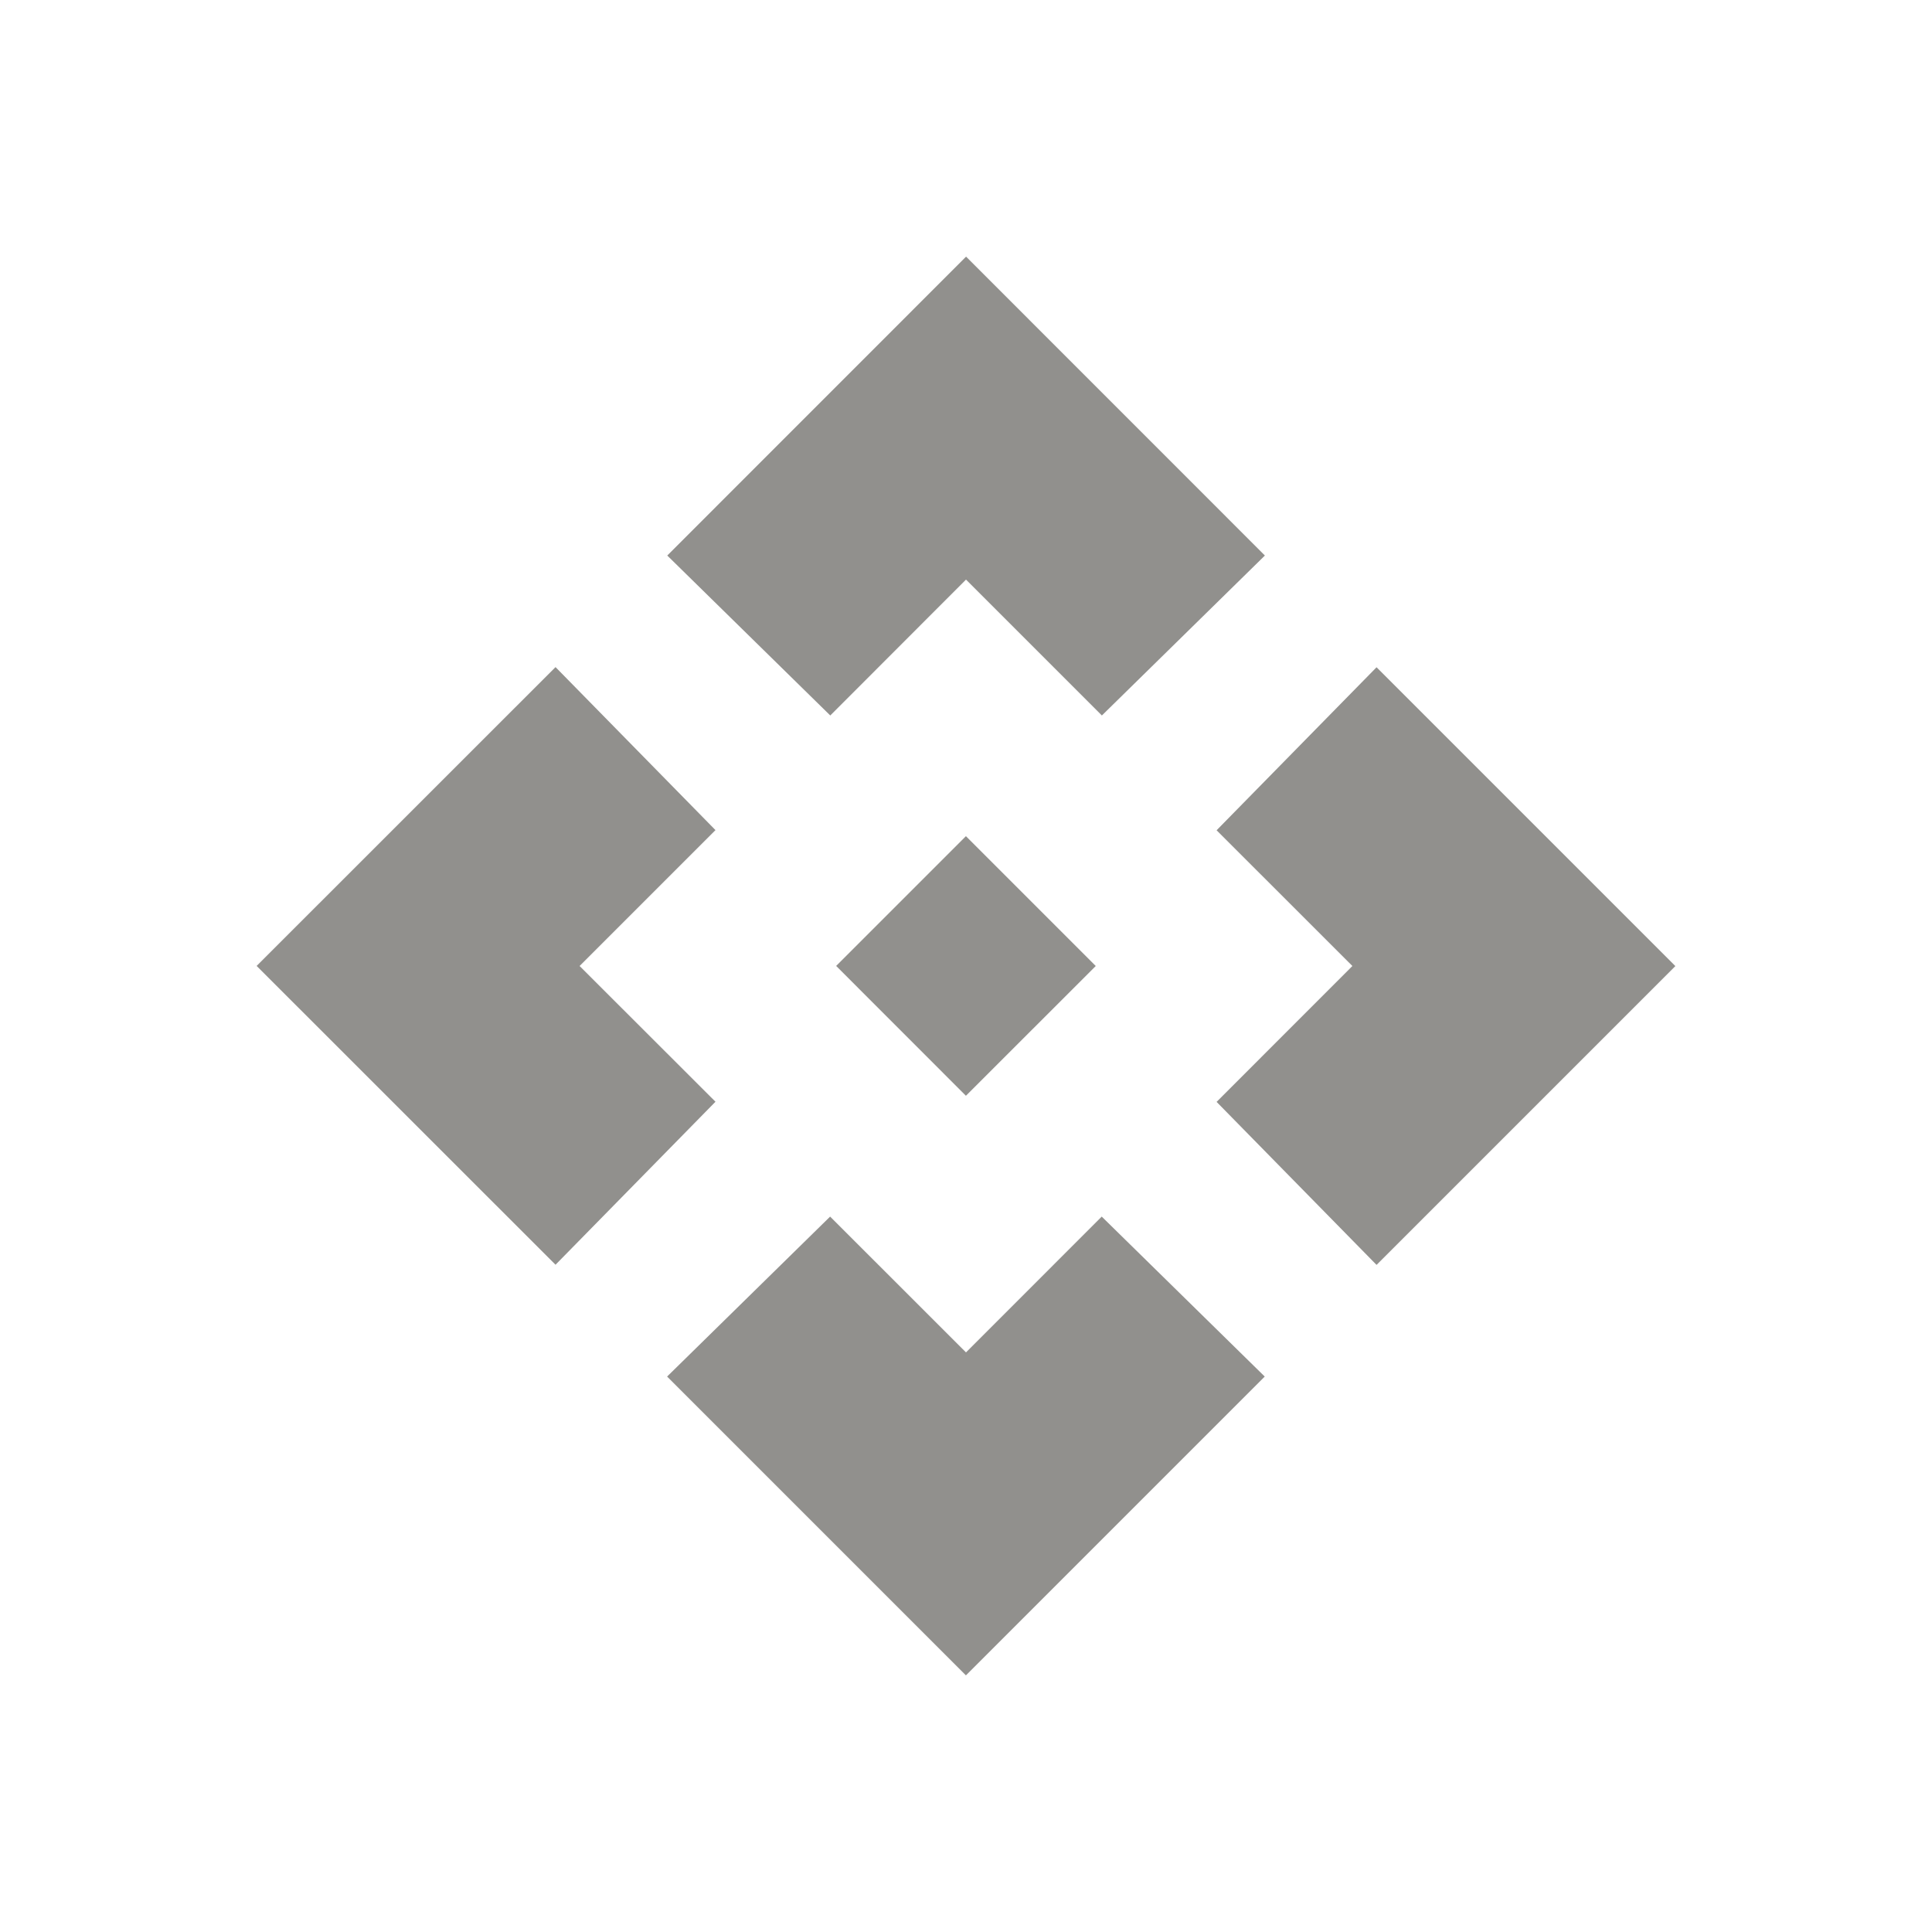 <!-- Generated by IcoMoon.io -->
<svg version="1.1" xmlns="http://www.w3.org/2000/svg" width="24" height="24" viewBox="0 0 24 24">
<title>api</title>
<path fill="#91908d" d="M13.612 12l-1.613 1.612-1.612-1.613 1.612-1.612zM12 7.2l1.688 1.688 2.025-1.987-3.712-3.713-3.712 3.713 2.025 1.987zM7.2 12l1.688-1.688-1.987-2.025-3.713 3.712 3.713 3.712 1.987-2.025zM16.8 12l-1.687 1.688 1.987 2.025 3.712-3.712-3.712-3.712-1.987 2.025zM12 16.8l-1.688-1.687-2.025 1.987 3.712 3.712 3.712-3.712-2.025-1.987z"></path>
</svg>
